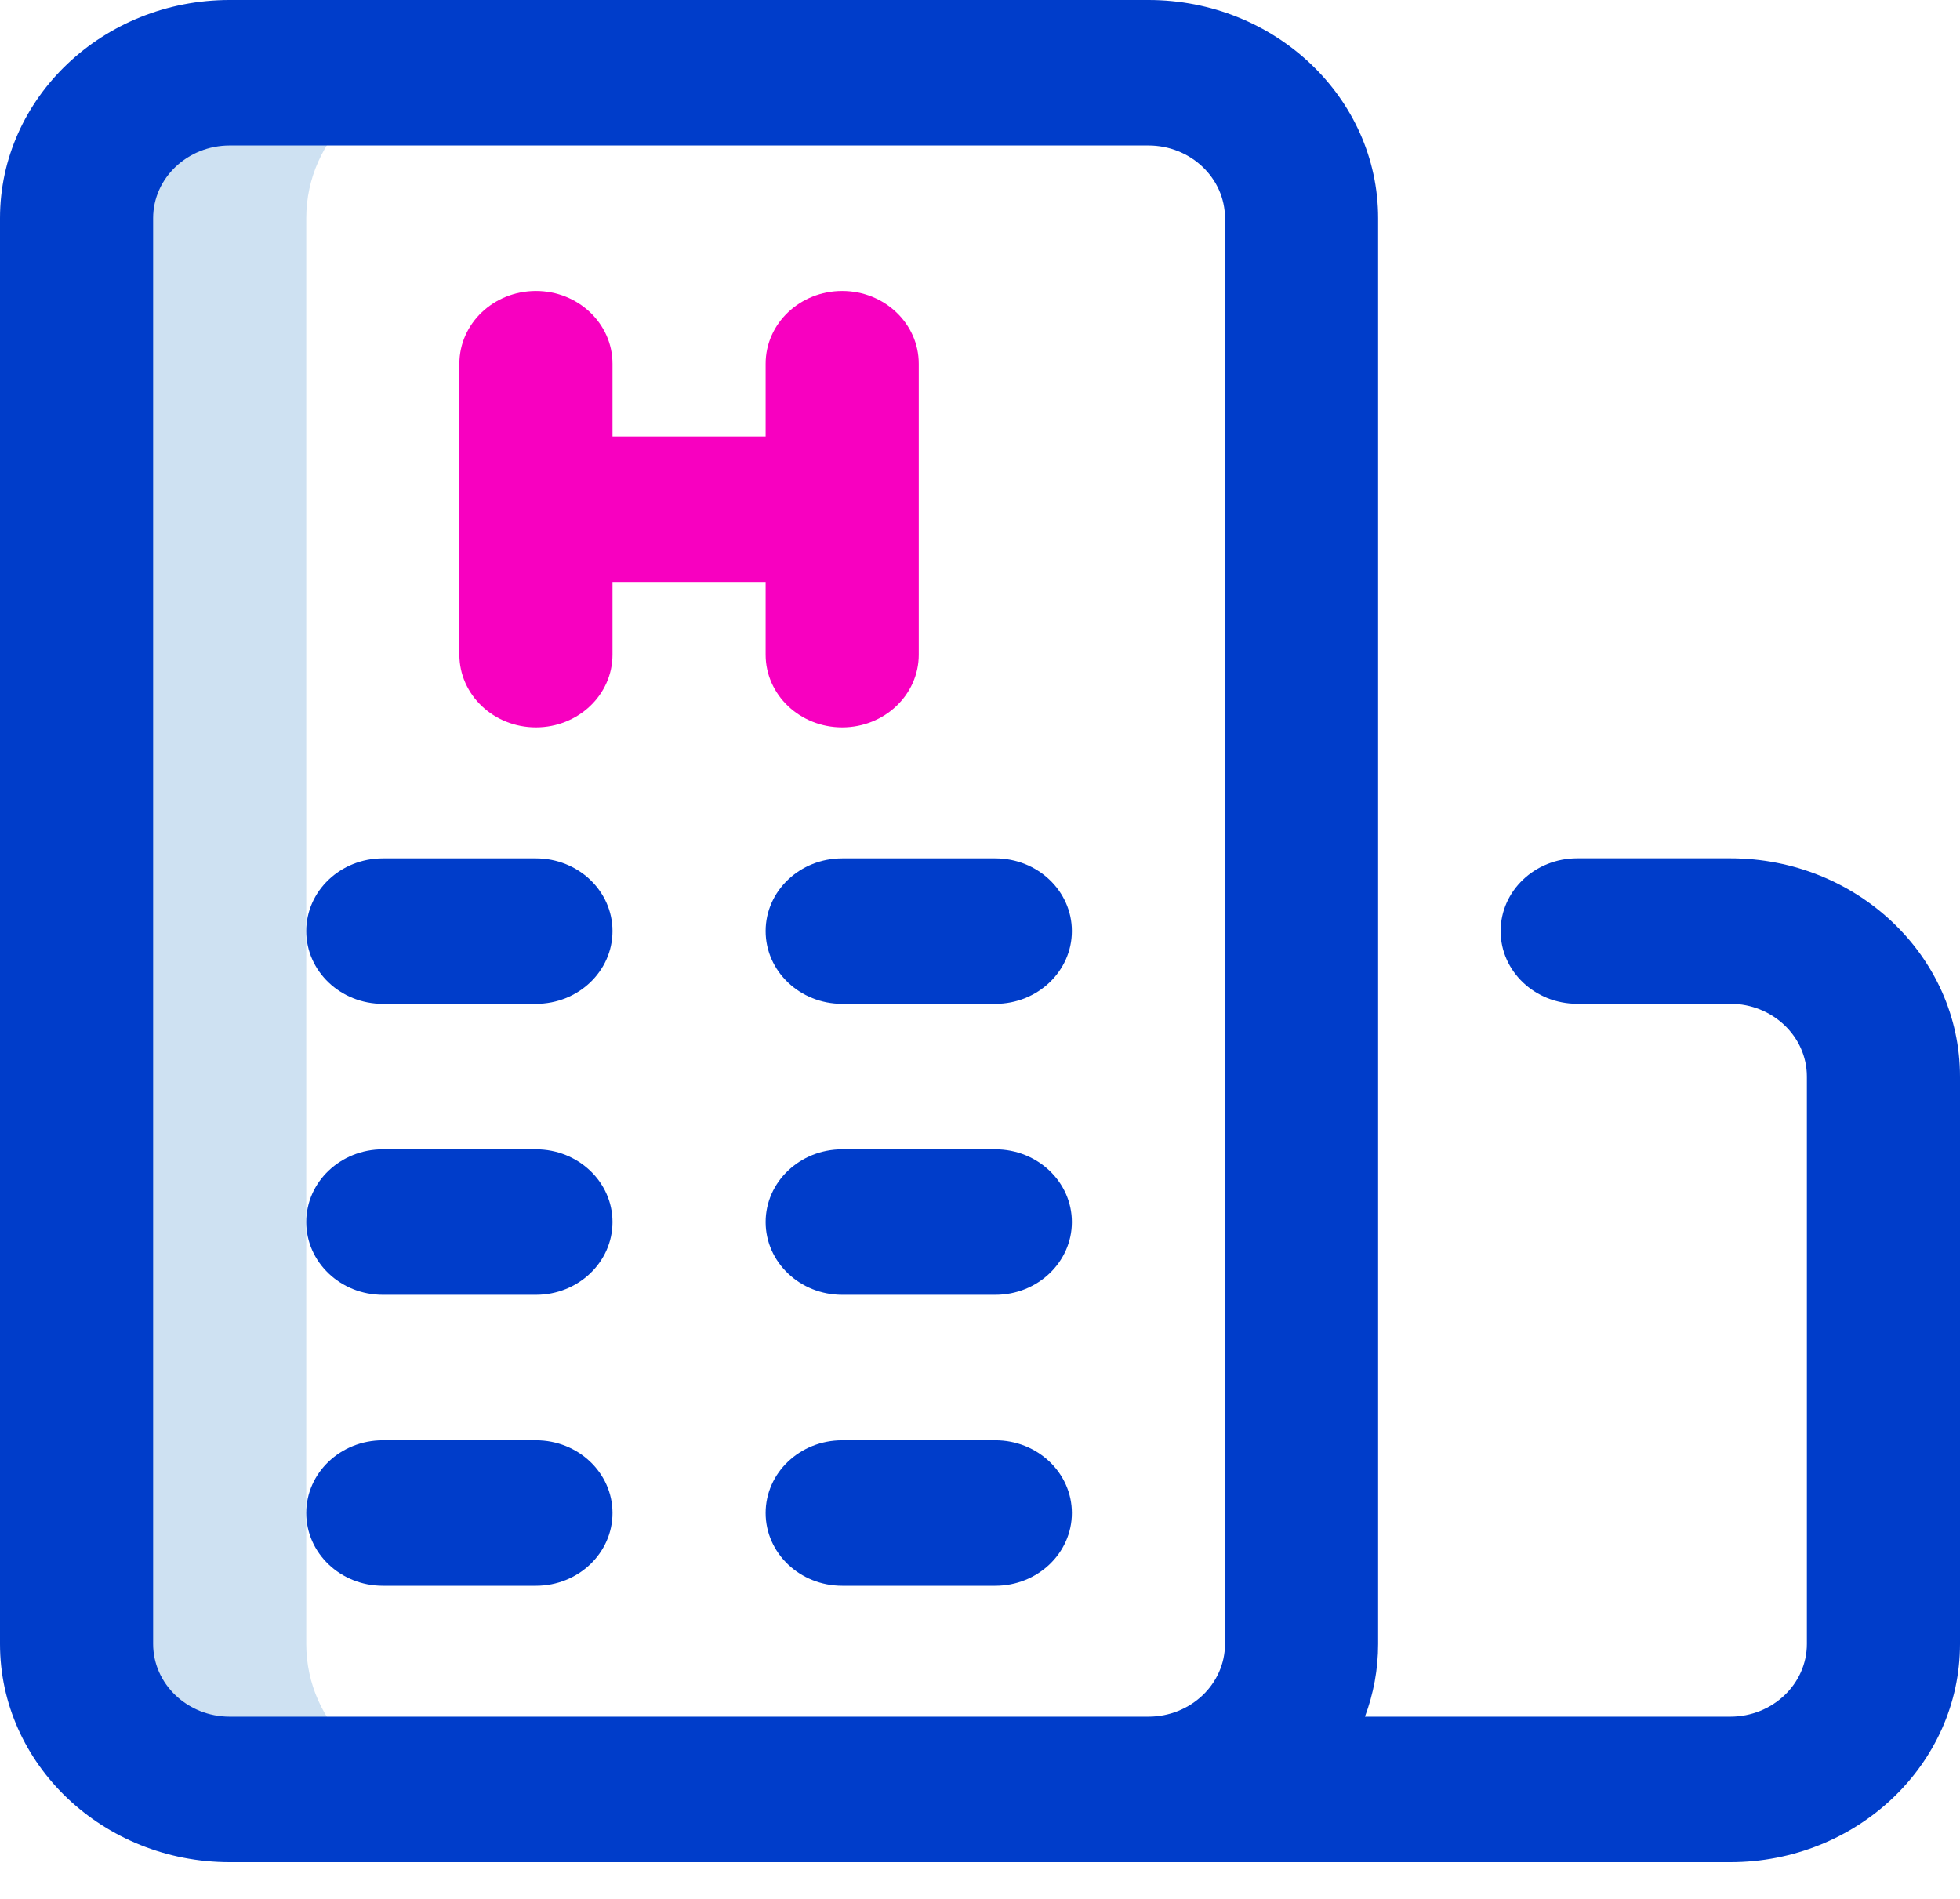 <svg width="32" height="31" viewBox="0 0 32 31" fill="none" xmlns="http://www.w3.org/2000/svg">
<path d="M5 26.837V3.562C5 2.251 6.119 1.188 7.5 1.188H3.75C2.369 1.188 1.25 2.251 1.25 3.562V26.837C1.25 28.149 2.369 29.212 3.75 29.212H7.5C6.119 29.212 5 28.149 5 26.837Z" fill="#CEE1F2"/>
<path d="M12.5 9.5V10.688C12.5 11.343 13.06 11.875 13.75 11.875C14.44 11.875 15 11.343 15 10.688V5.938C15 5.282 14.44 4.75 13.75 4.75C13.06 4.75 12.5 5.282 12.5 5.938V7.125H10V5.938C10 5.282 9.44 4.75 8.75 4.75C8.06 4.75 7.5 5.282 7.5 5.938V10.688C7.5 11.343 8.06 11.875 8.75 11.875C9.44 11.875 10 11.343 10 10.688V9.5H12.5Z" fill="#F800C0"/>
<path d="M8.75 14.013H6.25C5.56 14.013 5 14.544 5 15.2C5 15.856 5.56 16.388 6.25 16.388H8.75C9.44 16.388 10 15.856 10 15.2C10 14.544 9.44 14.013 8.75 14.013Z" fill="#003DCA"/>
<path d="M16.25 14.013H13.75C13.06 14.013 12.5 14.544 12.5 15.2C12.5 15.856 13.06 16.388 13.75 16.388H16.25C16.94 16.388 17.5 15.856 17.5 15.2C17.5 14.544 16.94 14.013 16.25 14.013Z" fill="#003DCA"/>
<path d="M8.75 18.763H6.25C5.56 18.763 5 19.294 5 19.95C5 20.606 5.56 21.138 6.25 21.138H8.75C9.44 21.138 10 20.606 10 19.95C10 19.294 9.44 18.763 8.75 18.763Z" fill="#003DCA"/>
<path d="M16.25 18.763H13.75C13.06 18.763 12.5 19.294 12.5 19.95C12.5 20.606 13.06 21.138 13.75 21.138H16.25C16.94 21.138 17.5 20.606 17.5 19.95C17.5 19.294 16.94 18.763 16.25 18.763Z" fill="#003DCA"/>
<path d="M8.75 23.513H6.25C5.56 23.513 5 24.044 5 24.7C5 25.356 5.56 25.888 6.25 25.888H8.75C9.44 25.888 10 25.356 10 24.7C10 24.044 9.44 23.513 8.75 23.513Z" fill="#003DCA"/>
<path d="M16.25 23.513H13.75C13.06 23.513 12.5 24.044 12.5 24.7C12.5 25.356 13.06 25.888 13.75 25.888H16.25C16.94 25.888 17.5 25.356 17.5 24.7C17.5 24.044 16.94 23.513 16.25 23.513Z" fill="#003DCA"/>
<path d="M28.25 14.012H25.75C25.06 14.012 24.5 14.544 24.5 15.2C24.5 15.856 25.06 16.387 25.75 16.387H28.25C28.939 16.387 29.5 16.92 29.5 17.575V26.837C29.5 27.492 28.939 28.025 28.25 28.025H22.285C22.424 27.653 22.5 27.254 22.5 26.837V3.562C22.5 1.598 20.818 0 18.75 0H3.75C1.682 0 0 1.598 0 3.562V26.837C0 28.802 1.682 30.4 3.75 30.4H28.25C30.318 30.4 32 28.802 32 26.837V17.575C32 15.611 30.318 14.012 28.25 14.012ZM2.5 26.837V3.562C2.5 2.908 3.061 2.375 3.75 2.375H18.75C19.439 2.375 20 2.908 20 3.562V26.837C20 27.492 19.439 28.025 18.75 28.025H3.75C3.061 28.025 2.5 27.492 2.5 26.837Z" fill="#003DCA"/>
</svg>
